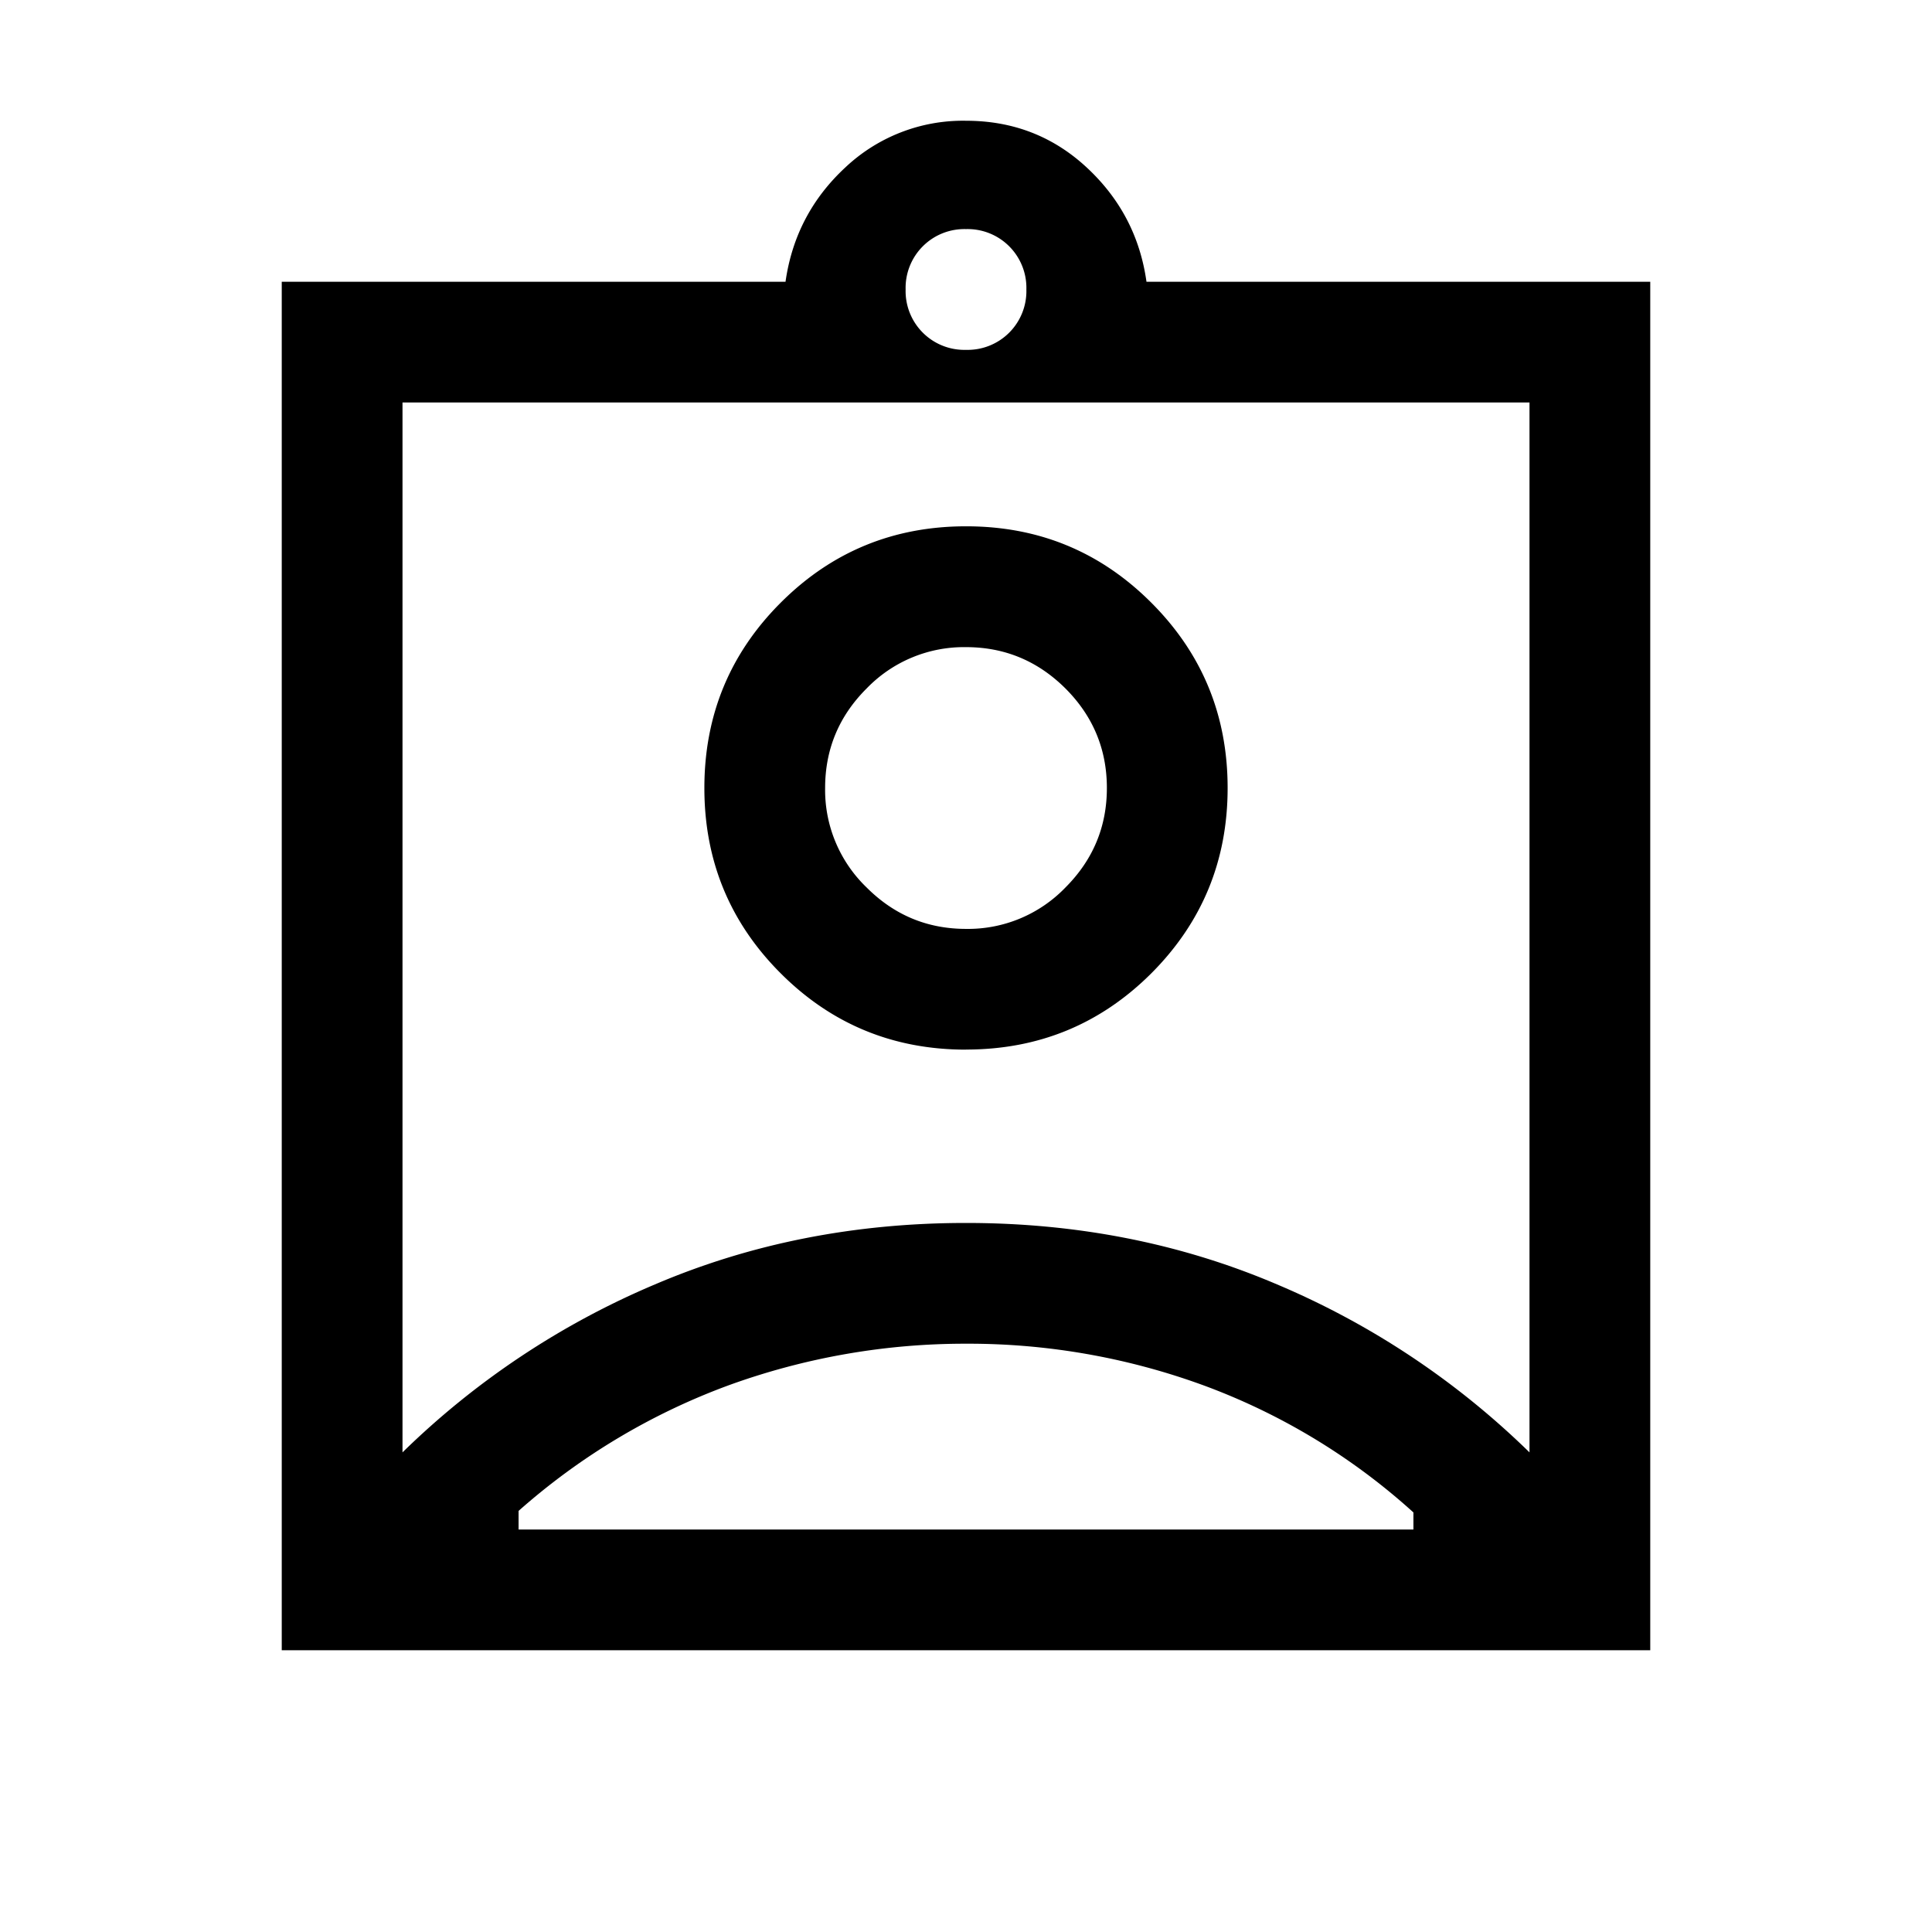 <svg xmlns="http://www.w3.org/2000/svg" width="24" height="24" viewBox="0 0 24 24" fill='currentColor'><path d="M3.5 20.5v-17h6.258q.12-.843.744-1.421A2.13 2.13 0 0 1 12 1.5q.873 0 1.498.579.626.58.744 1.421H20.5v17zM12 4.346a.73.73 0 0 0 .75-.75.73.73 0 0 0-.75-.75.73.73 0 0 0-.75.75.73.73 0 0 0 .75.75M5 18.042a10.1 10.1 0 0 1 3.137-2.087q1.788-.763 3.863-.763 2.074 0 3.863.763A10.1 10.1 0 0 1 19 18.042V5H5zm7-5.004q1.353 0 2.302-.947.948-.95.948-2.302 0-1.354-.948-2.302-.949-.95-2.302-.949-1.353 0-2.302.949-.948.948-.948 2.302t.948 2.302 2.302.948M6.442 19h11.116v-.212a8 8 0 0 0-2.6-1.576 8.5 8.5 0 0 0-2.958-.52 8.6 8.6 0 0 0-2.944.515 8.2 8.2 0 0 0-2.614 1.562zM12 11.539q-.721 0-1.235-.515a1.68 1.68 0 0 1-.515-1.235q0-.722.515-1.236A1.68 1.68 0 0 1 12 8.039q.72 0 1.236.514.514.515.514 1.236 0 .72-.514 1.235a1.68 1.68 0 0 1-1.236.515"/></svg>